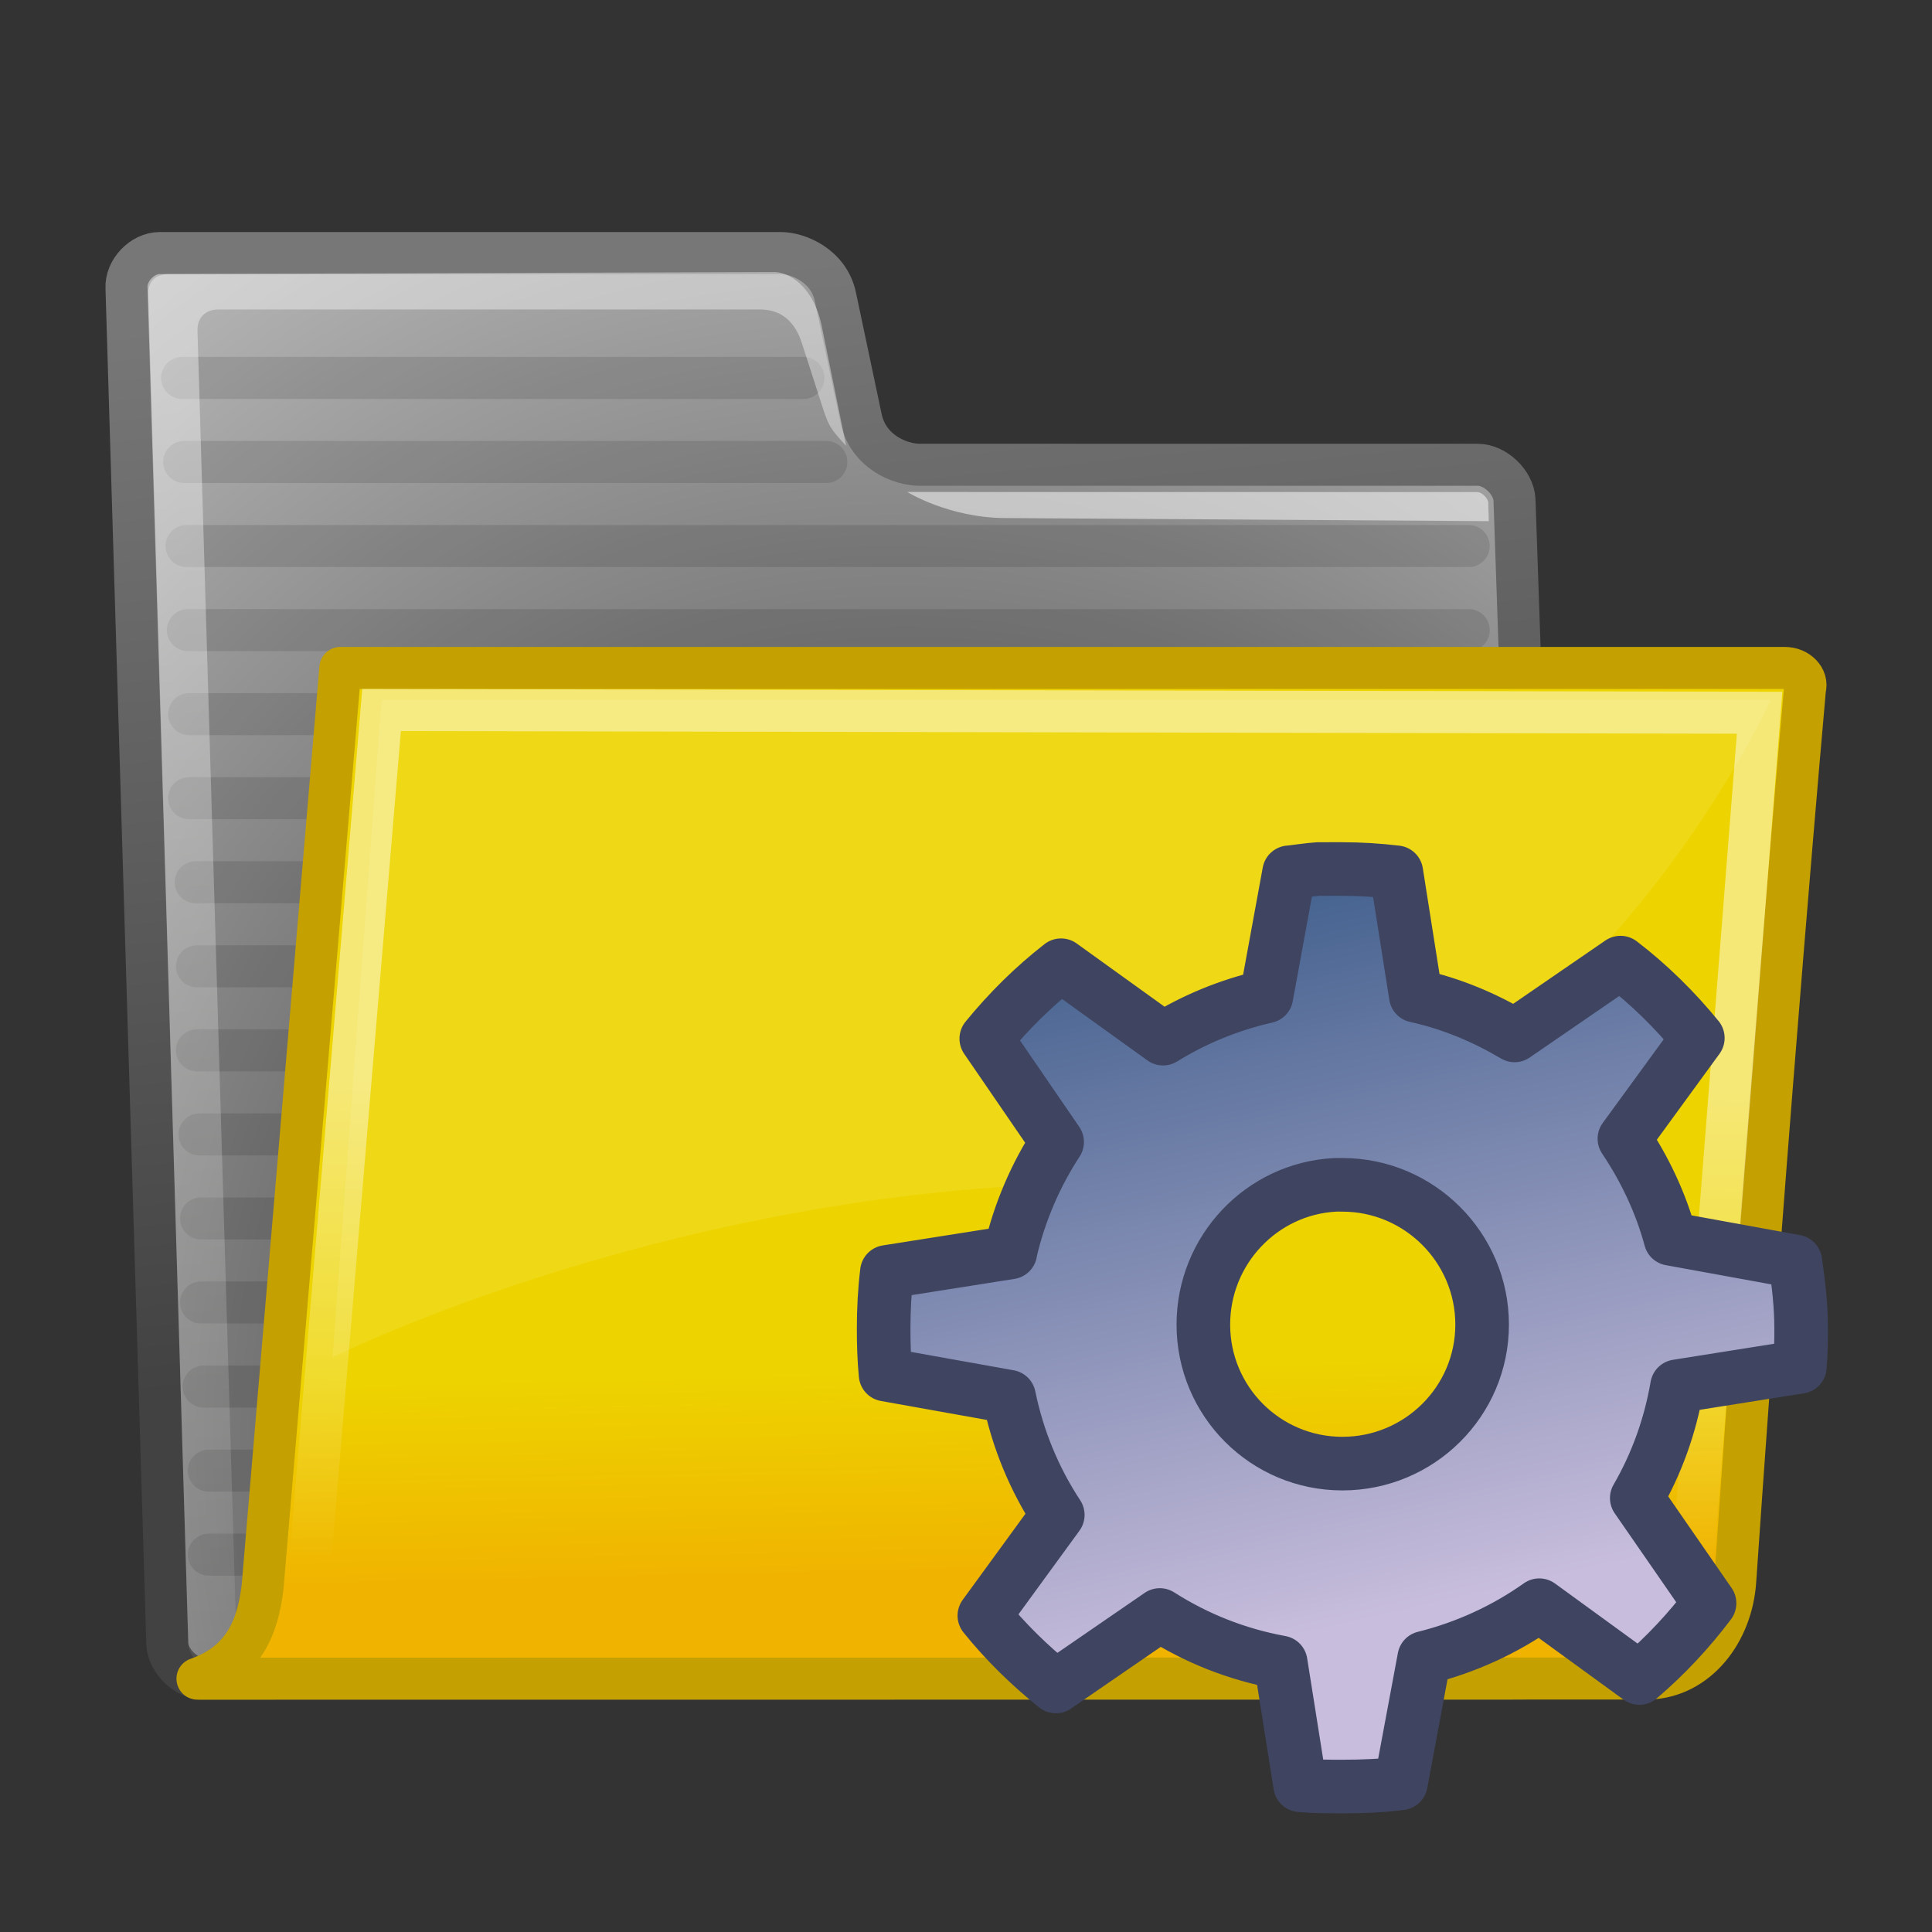 <?xml version="1.0" encoding="UTF-8" standalone="no"?>
<!-- Created with Inkscape (http://www.inkscape.org/) -->

<svg
   xmlns:dc="http://purl.org/dc/elements/1.1/"
   xmlns:cc="http://creativecommons.org/ns#"
   xmlns:rdf="http://www.w3.org/1999/02/22-rdf-syntax-ns#"
   xmlns:svg="http://www.w3.org/2000/svg"
   xmlns="http://www.w3.org/2000/svg"
   xmlns:xlink="http://www.w3.org/1999/xlink"
   xmlns:sodipodi="http://sodipodi.sourceforge.net/DTD/sodipodi-0.dtd"
   xmlns:inkscape="http://www.inkscape.org/namespaces/inkscape"
   width="48px"
   height="48px"
   id="svg97"
   sodipodi:version="0.32"
   inkscape:version="0.48.1 "
   sodipodi:docname="toolbox.svg"
   inkscape:export-filename="D:\work\Projects\art\freewxgis\png\toolbox_16.png"
   inkscape:export-xdpi="30"
   inkscape:export-ydpi="30"
   version="1.1">
  <rect width="100%" height="100%" fill="#333333" stroke="none"/>
  <defs
     id="defs3">
    <inkscape:perspective
       sodipodi:type="inkscape:persp3d"
       inkscape:vp_x="0 : 24 : 1"
       inkscape:vp_y="0 : 1000 : 0"
       inkscape:vp_z="48 : 24 : 1"
       inkscape:persp3d-origin="24 : 16 : 1"
       id="perspective99" />
    <linearGradient
       id="linearGradient158">
      <stop
         id="stop159"
         offset="0"
         style="stop-color:#686868;stop-opacity:0;" />
      <stop
         id="stop162"
         offset="0.238"
         style="stop-color:#686868;stop-opacity:1;" />
      <stop
         id="stop163"
         offset="0.781"
         style="stop-color:#686868;stop-opacity:1;" />
      <stop
         id="stop160"
         offset="1"
         style="stop-color:#686868;stop-opacity:0;" />
    </linearGradient>
    <linearGradient
       id="linearGradient272">
      <stop
         id="stop273"
         offset="0"
         style="stop-color:#474747;stop-opacity:0;" />
      <stop
         id="stop275"
         offset="0.1"
         style="stop-color:#474747;stop-opacity:1;" />
      <stop
         id="stop276"
         offset="0.9"
         style="stop-color:#474747;stop-opacity:1;" />
      <stop
         id="stop274"
         offset="1"
         style="stop-color:#474747;stop-opacity:0;" />
    </linearGradient>
    <linearGradient
       id="linearGradient178">
      <stop
         id="stop179"
         offset="0"
         style="stop-color:#ffffff;stop-opacity:0;" />
      <stop
         id="stop180"
         offset="0.108"
         style="stop-color:#ffffff;stop-opacity:0.707;" />
      <stop
         id="stop181"
         offset="0.921"
         style="stop-color:#ffffff;stop-opacity:0.707;" />
      <stop
         id="stop182"
         offset="1"
         style="stop-color:#ffffff;stop-opacity:0;" />
    </linearGradient>
    <linearGradient
       id="linearGradient204">
      <stop
         id="stop205"
         offset="0"
         style="stop-color:#7a7a7a;stop-opacity:1;" />
      <stop
         id="stop207"
         offset="0.198"
         style="stop-color:#c5c5c5;stop-opacity:1;" />
      <stop
         id="stop208"
         offset="0.599"
         style="stop-color:#626262;stop-opacity:1;" />
      <stop
         id="stop206"
         offset="1"
         style="stop-color:#888888;stop-opacity:1;" />
    </linearGradient>
    <linearGradient
       id="linearGradient218">
      <stop
         id="stop219"
         offset="0"
         style="stop-color:#ffffff;stop-opacity:0.449;" />
      <stop
         id="stop222"
         offset="1"
         style="stop-color:#ffffff;stop-opacity:0;" />
    </linearGradient>
    <linearGradient
       id="linearGradient264">
      <stop
         id="stop265"
         offset="0"
         style="stop-color:#000000;stop-opacity:0.503;" />
      <stop
         id="stop266"
         offset="1"
         style="stop-color:#000000;stop-opacity:0;" />
    </linearGradient>
    <linearGradient
       id="linearGradient9766">
      <stop
         style="stop-color:#d6ba41;stop-opacity:1;"
         offset="0"
         id="stop9768" />
      <stop
         style="stop-color:#e4d570;stop-opacity:1;"
         offset="1"
         id="stop9770" />
    </linearGradient>
    <linearGradient
       id="linearGradient3096">
      <stop
         id="stop3098"
         offset="0"
         style="stop-color:#424242;stop-opacity:1;" />
      <stop
         id="stop3100"
         offset="1"
         style="stop-color:#777777;stop-opacity:1;" />
    </linearGradient>
    <linearGradient
       id="linearGradient319"
       inkscape:collect="always">
      <stop
         id="stop320"
         offset="0"
         style="stop-color:#ffffff;stop-opacity:1;" />
      <stop
         id="stop321"
         offset="1"
         style="stop-color:#ffffff;stop-opacity:0;" />
    </linearGradient>
    <linearGradient
       id="linearGradient1789">
      <stop
         style="stop-color:#202020;stop-opacity:1;"
         offset="0"
         id="stop1790" />
      <stop
         style="stop-color:#b9b9b9;stop-opacity:1;"
         offset="1"
         id="stop1791" />
    </linearGradient>
    <radialGradient
       inkscape:collect="always"
       xlink:href="#linearGradient1789"
       id="radialGradient238"
       gradientUnits="userSpaceOnUse"
       gradientTransform="matrix(1.128,-0.029,0.19,1.274,-5.076,-11.109)"
       cx="20.706"
       cy="37.518"
       fx="20.706"
       fy="37.518"
       r="30.905" />
    <linearGradient
       id="linearGradient3983">
      <stop
         style="stop-color:#ffffff;stop-opacity:0.876;"
         offset="0"
         id="stop3984" />
      <stop
         style="stop-color:#fffffe;stop-opacity:0;"
         offset="1"
         id="stop3985" />
    </linearGradient>
    <linearGradient
       inkscape:collect="always"
       xlink:href="#linearGradient3983"
       id="linearGradient491"
       gradientUnits="userSpaceOnUse"
       gradientTransform="matrix(1.622,0,0,0.758,-2.196,-4.899)"
       x1="6.23"
       y1="13.773"
       x2="9.898"
       y2="66.834" />
    <linearGradient
       gradientUnits="userSpaceOnUse"
       y2="46.689"
       x2="12.854"
       y1="32.567"
       x1="13.036"
       gradientTransform="matrix(1.409,0,0,0.873,-2.196,-4.899)"
       id="linearGradient322"
       xlink:href="#linearGradient319"
       inkscape:collect="always" />
    <linearGradient
       gradientUnits="userSpaceOnUse"
       y2="6.18"
       x2="15.515"
       y1="31.368"
       x1="18.113"
       id="linearGradient3104"
       xlink:href="#linearGradient3096"
       inkscape:collect="always"
       gradientTransform="matrix(1.069,0,0,1.069,-1.256,-3.49)" />
    <linearGradient
       inkscape:collect="always"
       xlink:href="#linearGradient9766"
       id="linearGradient9772"
       x1="22.176"
       y1="36.988"
       x2="22.065"
       y2="32.05"
       gradientUnits="userSpaceOnUse"
       gradientTransform="matrix(1.069,0,0,1.069,-1.256,-3.49)" />
    <linearGradient
       inkscape:collect="always"
       xlink:href="#linearGradient178"
       id="linearGradient2618"
       gradientUnits="userSpaceOnUse"
       gradientTransform="matrix(2.74,0,0,9.123567e-2,0.457,32.75)"
       x1="1.642"
       y1="117.827"
       x2="15.343"
       y2="117.827" />
    <inkscape:perspective
       id="perspective2970"
       inkscape:persp3d-origin="0.5 : 0.33333333 : 1"
       inkscape:vp_z="1 : 0.5 : 1"
       inkscape:vp_y="0 : 1000 : 0"
       inkscape:vp_x="0 : 0.5 : 1"
       sodipodi:type="inkscape:persp3d" />
    <radialGradient
       inkscape:collect="always"
       xlink:href="#linearGradient4114"
       id="radialGradient4120"
       gradientTransform="scale(1.644,0.608)"
       cx="15.116"
       cy="63.965"
       fx="15.116"
       fy="63.965"
       r="12.289"
       gradientUnits="userSpaceOnUse" />
    <linearGradient
       inkscape:collect="always"
       id="linearGradient4114">
      <stop
         style="stop-color:#000000;stop-opacity:1;"
         offset="0"
         id="stop4116" />
      <stop
         style="stop-color:#000000;stop-opacity:0;"
         offset="1"
         id="stop4118" />
    </linearGradient>
    <linearGradient
       id="linearGradient3962">
      <stop
         style="stop-color:#d3e9ff;stop-opacity:1;"
         offset="0"
         id="stop3964" />
      <stop
         style="stop-color:#d3e9ff;stop-opacity:1;"
         offset="0.155"
         id="stop4134" />
      <stop
         style="stop-color:#4074ae;stop-opacity:1;"
         offset="0.75"
         id="stop4346" />
      <stop
         style="stop-color:#36486c;stop-opacity:1;"
         offset="1"
         id="stop3966" />
    </linearGradient>
    <radialGradient
       r="40.693"
       fy="17.81"
       fx="18.934"
       cy="17.486"
       cx="18.634"
       gradientTransform="scale(1.037,0.964)"
       gradientUnits="userSpaceOnUse"
       id="radialGradient1460"
       xlink:href="#linearGradient4750"
       inkscape:collect="always" />
    <linearGradient
       id="linearGradient4750">
      <stop
         style="stop-color:#ffffff;stop-opacity:1;"
         offset="0"
         id="stop4752" />
      <stop
         style="stop-color:#fefefe;stop-opacity:1;"
         offset="0.379"
         id="stop4758" />
      <stop
         style="stop-color:#1d1d1d;stop-opacity:1;"
         offset="1"
         id="stop4754" />
    </linearGradient>
    <radialGradient
       r="40.693"
       fy="17.81"
       fx="18.934"
       cy="17.486"
       cx="18.634"
       gradientTransform="scale(1.037,0.964)"
       gradientUnits="userSpaceOnUse"
       id="radialGradient1462"
       xlink:href="#linearGradient4750"
       inkscape:collect="always" />
    <linearGradient
       id="linearGradient2994">
      <stop
         style="stop-color:#ffffff;stop-opacity:1;"
         offset="0"
         id="stop2996" />
      <stop
         style="stop-color:#fefefe;stop-opacity:1;"
         offset="0.379"
         id="stop2998" />
      <stop
         style="stop-color:#1d1d1d;stop-opacity:1;"
         offset="1"
         id="stop3000" />
    </linearGradient>
    <radialGradient
       r="40.693"
       fy="17.81"
       fx="18.934"
       cy="17.486"
       cx="18.634"
       gradientTransform="scale(1.037,0.964)"
       gradientUnits="userSpaceOnUse"
       id="radialGradient1466"
       xlink:href="#linearGradient4750"
       inkscape:collect="always" />
    <linearGradient
       id="linearGradient3003">
      <stop
         style="stop-color:#ffffff;stop-opacity:1;"
         offset="0"
         id="stop3005" />
      <stop
         style="stop-color:#fefefe;stop-opacity:1;"
         offset="0.379"
         id="stop3007" />
      <stop
         style="stop-color:#1d1d1d;stop-opacity:1;"
         offset="1"
         id="stop3009" />
    </linearGradient>
    <linearGradient
       id="linearGradient3012">
      <stop
         style="stop-color:#ffffff;stop-opacity:1;"
         offset="0"
         id="stop3014" />
      <stop
         style="stop-color:#fefefe;stop-opacity:1;"
         offset="0.379"
         id="stop3016" />
      <stop
         style="stop-color:#1d1d1d;stop-opacity:1;"
         offset="1"
         id="stop3018" />
    </linearGradient>
    <radialGradient
       r="40.693"
       fy="17.81"
       fx="18.934"
       cy="17.486"
       cx="18.634"
       gradientTransform="scale(1.037,0.964)"
       gradientUnits="userSpaceOnUse"
       id="radialGradient1470"
       xlink:href="#linearGradient4750"
       inkscape:collect="always" />
    <linearGradient
       id="linearGradient3021">
      <stop
         style="stop-color:#ffffff;stop-opacity:1;"
         offset="0"
         id="stop3023" />
      <stop
         style="stop-color:#fefefe;stop-opacity:1;"
         offset="0.379"
         id="stop3025" />
      <stop
         style="stop-color:#1d1d1d;stop-opacity:1;"
         offset="1"
         id="stop3027" />
    </linearGradient>
    <radialGradient
       r="40.693"
       fy="17.81"
       fx="18.934"
       cy="17.486"
       cx="18.634"
       gradientTransform="scale(1.037,0.964)"
       gradientUnits="userSpaceOnUse"
       id="radialGradient1474"
       xlink:href="#linearGradient4750"
       inkscape:collect="always" />
    <linearGradient
       id="linearGradient3030">
      <stop
         style="stop-color:#ffffff;stop-opacity:1;"
         offset="0"
         id="stop3032" />
      <stop
         style="stop-color:#fefefe;stop-opacity:1;"
         offset="0.379"
         id="stop3034" />
      <stop
         style="stop-color:#1d1d1d;stop-opacity:1;"
         offset="1"
         id="stop3036" />
    </linearGradient>
    <linearGradient
       id="linearGradient3039">
      <stop
         style="stop-color:#ffffff;stop-opacity:1;"
         offset="0"
         id="stop3041" />
      <stop
         style="stop-color:#fefefe;stop-opacity:1;"
         offset="0.379"
         id="stop3043" />
      <stop
         style="stop-color:#1d1d1d;stop-opacity:1;"
         offset="1"
         id="stop3045" />
    </linearGradient>
    <radialGradient
       r="40.693"
       fy="17.81"
       fx="18.934"
       cy="17.486"
       cx="18.634"
       gradientTransform="scale(1.037,0.964)"
       gradientUnits="userSpaceOnUse"
       id="radialGradient1478"
       xlink:href="#linearGradient4750"
       inkscape:collect="always" />
    <linearGradient
       id="linearGradient3048">
      <stop
         style="stop-color:#ffffff;stop-opacity:1;"
         offset="0"
         id="stop3050" />
      <stop
         style="stop-color:#fefefe;stop-opacity:1;"
         offset="0.379"
         id="stop3052" />
      <stop
         style="stop-color:#1d1d1d;stop-opacity:1;"
         offset="1"
         id="stop3054" />
    </linearGradient>
    <radialGradient
       r="40.693"
       fy="17.81"
       fx="18.934"
       cy="17.486"
       cx="18.634"
       gradientTransform="scale(1.037,0.964)"
       gradientUnits="userSpaceOnUse"
       id="radialGradient1482"
       xlink:href="#linearGradient4750"
       inkscape:collect="always" />
    <linearGradient
       id="linearGradient3057">
      <stop
         style="stop-color:#ffffff;stop-opacity:1;"
         offset="0"
         id="stop3059" />
      <stop
         style="stop-color:#fefefe;stop-opacity:1;"
         offset="0.379"
         id="stop3061" />
      <stop
         style="stop-color:#1d1d1d;stop-opacity:1;"
         offset="1"
         id="stop3063" />
    </linearGradient>
    <linearGradient
       id="linearGradient3066">
      <stop
         style="stop-color:#ffffff;stop-opacity:1;"
         offset="0"
         id="stop3068" />
      <stop
         style="stop-color:#fefefe;stop-opacity:1;"
         offset="0.379"
         id="stop3070" />
      <stop
         style="stop-color:#1d1d1d;stop-opacity:1;"
         offset="1"
         id="stop3072" />
    </linearGradient>
    <radialGradient
       r="40.693"
       fy="17.81"
       fx="18.934"
       cy="17.486"
       cx="18.634"
       gradientTransform="scale(1.037,0.964)"
       gradientUnits="userSpaceOnUse"
       id="radialGradient1486"
       xlink:href="#linearGradient4750"
       inkscape:collect="always" />
    <linearGradient
       id="linearGradient3075">
      <stop
         style="stop-color:#ffffff;stop-opacity:1;"
         offset="0"
         id="stop3077" />
      <stop
         style="stop-color:#fefefe;stop-opacity:1;"
         offset="0.379"
         id="stop3079" />
      <stop
         style="stop-color:#1d1d1d;stop-opacity:1;"
         offset="1"
         id="stop3081" />
    </linearGradient>
    <radialGradient
       r="40.693"
       fy="17.81"
       fx="18.934"
       cy="17.486"
       cx="18.634"
       gradientTransform="scale(1.037,0.964)"
       gradientUnits="userSpaceOnUse"
       id="radialGradient1490"
       xlink:href="#linearGradient4750"
       inkscape:collect="always" />
    <linearGradient
       id="linearGradient3084">
      <stop
         style="stop-color:#ffffff;stop-opacity:1;"
         offset="0"
         id="stop3086" />
      <stop
         style="stop-color:#fefefe;stop-opacity:1;"
         offset="0.379"
         id="stop3088" />
      <stop
         style="stop-color:#1d1d1d;stop-opacity:1;"
         offset="1"
         id="stop3090" />
    </linearGradient>
    <linearGradient
       id="linearGradient3093">
      <stop
         style="stop-color:#ffffff;stop-opacity:1;"
         offset="0"
         id="stop3095" />
      <stop
         style="stop-color:#fefefe;stop-opacity:1;"
         offset="0.379"
         id="stop3097" />
      <stop
         style="stop-color:#1d1d1d;stop-opacity:1;"
         offset="1"
         id="stop3099" />
    </linearGradient>
    <radialGradient
       r="40.693"
       fy="17.81"
       fx="18.934"
       cy="17.486"
       cx="18.634"
       gradientTransform="scale(1.037,0.964)"
       gradientUnits="userSpaceOnUse"
       id="radialGradient1494"
       xlink:href="#linearGradient4750"
       inkscape:collect="always" />
    <linearGradient
       id="linearGradient3102">
      <stop
         style="stop-color:#ffffff;stop-opacity:1;"
         offset="0"
         id="stop3104" />
      <stop
         style="stop-color:#fefefe;stop-opacity:1;"
         offset="0.379"
         id="stop3106" />
      <stop
         style="stop-color:#1d1d1d;stop-opacity:1;"
         offset="1"
         id="stop3108" />
    </linearGradient>
    <radialGradient
       r="40.693"
       fy="17.81"
       fx="18.934"
       cy="17.486"
       cx="18.634"
       gradientTransform="scale(1.037,0.964)"
       gradientUnits="userSpaceOnUse"
       id="radialGradient1498"
       xlink:href="#linearGradient4750"
       inkscape:collect="always" />
    <linearGradient
       id="linearGradient3111">
      <stop
         style="stop-color:#ffffff;stop-opacity:1;"
         offset="0"
         id="stop3113" />
      <stop
         style="stop-color:#fefefe;stop-opacity:1;"
         offset="0.379"
         id="stop3115" />
      <stop
         style="stop-color:#1d1d1d;stop-opacity:1;"
         offset="1"
         id="stop3117" />
    </linearGradient>
    <linearGradient
       id="linearGradient3120">
      <stop
         style="stop-color:#ffffff;stop-opacity:1;"
         offset="0"
         id="stop3122" />
      <stop
         style="stop-color:#fefefe;stop-opacity:1;"
         offset="0.379"
         id="stop3124" />
      <stop
         style="stop-color:#1d1d1d;stop-opacity:1;"
         offset="1"
         id="stop3126" />
    </linearGradient>
    <radialGradient
       r="40.693"
       fy="17.81"
       fx="18.934"
       cy="17.486"
       cx="18.634"
       gradientTransform="scale(1.037,0.964)"
       gradientUnits="userSpaceOnUse"
       id="radialGradient1502"
       xlink:href="#linearGradient4750"
       inkscape:collect="always" />
    <linearGradient
       id="linearGradient3129">
      <stop
         style="stop-color:#ffffff;stop-opacity:1;"
         offset="0"
         id="stop3131" />
      <stop
         style="stop-color:#fefefe;stop-opacity:1;"
         offset="0.379"
         id="stop3133" />
      <stop
         style="stop-color:#1d1d1d;stop-opacity:1;"
         offset="1"
         id="stop3135" />
    </linearGradient>
    <radialGradient
       r="40.693"
       fy="17.81"
       fx="18.934"
       cy="17.486"
       cx="18.634"
       gradientTransform="scale(1.037,0.964)"
       gradientUnits="userSpaceOnUse"
       id="radialGradient1506"
       xlink:href="#linearGradient4750"
       inkscape:collect="always" />
    <linearGradient
       id="linearGradient3138">
      <stop
         style="stop-color:#ffffff;stop-opacity:1;"
         offset="0"
         id="stop3140" />
      <stop
         style="stop-color:#fefefe;stop-opacity:1;"
         offset="0.379"
         id="stop3142" />
      <stop
         style="stop-color:#1d1d1d;stop-opacity:1;"
         offset="1"
         id="stop3144" />
    </linearGradient>
    <linearGradient
       id="linearGradient3147">
      <stop
         style="stop-color:#ffffff;stop-opacity:1;"
         offset="0"
         id="stop3149" />
      <stop
         style="stop-color:#fefefe;stop-opacity:1;"
         offset="0.379"
         id="stop3151" />
      <stop
         style="stop-color:#1d1d1d;stop-opacity:1;"
         offset="1"
         id="stop3153" />
    </linearGradient>
    <radialGradient
       r="40.693"
       fy="17.81"
       fx="18.934"
       cy="17.486"
       cx="18.634"
       gradientTransform="scale(1.037,0.964)"
       gradientUnits="userSpaceOnUse"
       id="radialGradient1510"
       xlink:href="#linearGradient4750"
       inkscape:collect="always" />
    <linearGradient
       id="linearGradient3156">
      <stop
         style="stop-color:#ffffff;stop-opacity:1;"
         offset="0"
         id="stop3158" />
      <stop
         style="stop-color:#fefefe;stop-opacity:1;"
         offset="0.379"
         id="stop3160" />
      <stop
         style="stop-color:#1d1d1d;stop-opacity:1;"
         offset="1"
         id="stop3162" />
    </linearGradient>
    <radialGradient
       r="40.693"
       fy="17.81"
       fx="18.934"
       cy="17.486"
       cx="18.634"
       gradientTransform="scale(1.037,0.964)"
       gradientUnits="userSpaceOnUse"
       id="radialGradient1514"
       xlink:href="#linearGradient4750"
       inkscape:collect="always" />
    <linearGradient
       id="linearGradient3165">
      <stop
         style="stop-color:#ffffff;stop-opacity:1;"
         offset="0"
         id="stop3167" />
      <stop
         style="stop-color:#fefefe;stop-opacity:1;"
         offset="0.379"
         id="stop3169" />
      <stop
         style="stop-color:#1d1d1d;stop-opacity:1;"
         offset="1"
         id="stop3171" />
    </linearGradient>
    <linearGradient
       id="linearGradient3174">
      <stop
         style="stop-color:#ffffff;stop-opacity:1;"
         offset="0"
         id="stop3176" />
      <stop
         style="stop-color:#fefefe;stop-opacity:1;"
         offset="0.379"
         id="stop3178" />
      <stop
         style="stop-color:#1d1d1d;stop-opacity:1;"
         offset="1"
         id="stop3180" />
    </linearGradient>
    <radialGradient
       r="40.693"
       fy="17.81"
       fx="18.934"
       cy="17.486"
       cx="18.634"
       gradientTransform="scale(1.037,0.964)"
       gradientUnits="userSpaceOnUse"
       id="radialGradient1518"
       xlink:href="#linearGradient4750"
       inkscape:collect="always" />
    <linearGradient
       id="linearGradient3183">
      <stop
         style="stop-color:#ffffff;stop-opacity:1;"
         offset="0"
         id="stop3185" />
      <stop
         style="stop-color:#fefefe;stop-opacity:1;"
         offset="0.379"
         id="stop3187" />
      <stop
         style="stop-color:#1d1d1d;stop-opacity:1;"
         offset="1"
         id="stop3189" />
    </linearGradient>
    <radialGradient
       r="40.693"
       fy="17.81"
       fx="18.934"
       cy="17.486"
       cx="18.634"
       gradientTransform="scale(1.037,0.964)"
       gradientUnits="userSpaceOnUse"
       id="radialGradient1522"
       xlink:href="#linearGradient4750"
       inkscape:collect="always" />
    <linearGradient
       id="linearGradient3192">
      <stop
         style="stop-color:#ffffff;stop-opacity:1;"
         offset="0"
         id="stop3194" />
      <stop
         style="stop-color:#fefefe;stop-opacity:1;"
         offset="0.379"
         id="stop3196" />
      <stop
         style="stop-color:#1d1d1d;stop-opacity:1;"
         offset="1"
         id="stop3198" />
    </linearGradient>
    <linearGradient
       id="linearGradient3201">
      <stop
         style="stop-color:#ffffff;stop-opacity:1;"
         offset="0"
         id="stop3203" />
      <stop
         style="stop-color:#fefefe;stop-opacity:1;"
         offset="0.379"
         id="stop3205" />
      <stop
         style="stop-color:#1d1d1d;stop-opacity:1;"
         offset="1"
         id="stop3207" />
    </linearGradient>
    <radialGradient
       r="40.693"
       fy="17.81"
       fx="18.934"
       cy="17.486"
       cx="18.634"
       gradientTransform="scale(1.037,0.964)"
       gradientUnits="userSpaceOnUse"
       id="radialGradient1526"
       xlink:href="#linearGradient4750"
       inkscape:collect="always" />
    <linearGradient
       id="linearGradient3210">
      <stop
         style="stop-color:#ffffff;stop-opacity:1;"
         offset="0"
         id="stop3212" />
      <stop
         style="stop-color:#fefefe;stop-opacity:1;"
         offset="0.379"
         id="stop3214" />
      <stop
         style="stop-color:#1d1d1d;stop-opacity:1;"
         offset="1"
         id="stop3216" />
    </linearGradient>
    <radialGradient
       r="40.693"
       fy="17.81"
       fx="18.934"
       cy="17.486"
       cx="18.634"
       gradientTransform="scale(1.037,0.964)"
       gradientUnits="userSpaceOnUse"
       id="radialGradient1528"
       xlink:href="#linearGradient4750"
       inkscape:collect="always" />
    <linearGradient
       id="linearGradient3219">
      <stop
         style="stop-color:#ffffff;stop-opacity:1;"
         offset="0"
         id="stop3221" />
      <stop
         style="stop-color:#fefefe;stop-opacity:1;"
         offset="0.379"
         id="stop3223" />
      <stop
         style="stop-color:#1d1d1d;stop-opacity:1;"
         offset="1"
         id="stop3225" />
    </linearGradient>
    <linearGradient
       id="linearGradient3228">
      <stop
         style="stop-color:#ffffff;stop-opacity:1;"
         offset="0"
         id="stop3230" />
      <stop
         style="stop-color:#fefefe;stop-opacity:1;"
         offset="0.379"
         id="stop3232" />
      <stop
         style="stop-color:#1d1d1d;stop-opacity:1;"
         offset="1"
         id="stop3234" />
    </linearGradient>
    <radialGradient
       r="40.693"
       fy="17.81"
       fx="18.934"
       cy="17.486"
       cx="18.634"
       gradientTransform="scale(1.037,0.964)"
       gradientUnits="userSpaceOnUse"
       id="radialGradient1532"
       xlink:href="#linearGradient4750"
       inkscape:collect="always" />
    <linearGradient
       id="linearGradient3237">
      <stop
         style="stop-color:#ffffff;stop-opacity:1;"
         offset="0"
         id="stop3239" />
      <stop
         style="stop-color:#fefefe;stop-opacity:1;"
         offset="0.379"
         id="stop3241" />
      <stop
         style="stop-color:#1d1d1d;stop-opacity:1;"
         offset="1"
         id="stop3243" />
    </linearGradient>
    <linearGradient
       id="linearGradient3246">
      <stop
         style="stop-color:#ffffff;stop-opacity:1;"
         offset="0"
         id="stop3248" />
      <stop
         style="stop-color:#fefefe;stop-opacity:1;"
         offset="0.379"
         id="stop3250" />
      <stop
         style="stop-color:#1d1d1d;stop-opacity:1;"
         offset="1"
         id="stop3252" />
    </linearGradient>
    <radialGradient
       r="40.693"
       fy="17.81"
       fx="18.934"
       cy="17.486"
       cx="18.634"
       gradientTransform="scale(1.037,0.964)"
       gradientUnits="userSpaceOnUse"
       id="radialGradient1536"
       xlink:href="#linearGradient4750"
       inkscape:collect="always" />
    <linearGradient
       id="linearGradient3255">
      <stop
         style="stop-color:#ffffff;stop-opacity:1;"
         offset="0"
         id="stop3257" />
      <stop
         style="stop-color:#fefefe;stop-opacity:1;"
         offset="0.379"
         id="stop3259" />
      <stop
         style="stop-color:#1d1d1d;stop-opacity:1;"
         offset="1"
         id="stop3261" />
    </linearGradient>
    <radialGradient
       r="40.693"
       fy="17.81"
       fx="18.934"
       cy="17.486"
       cx="18.634"
       gradientTransform="scale(1.037,0.964)"
       gradientUnits="userSpaceOnUse"
       id="radialGradient1538"
       xlink:href="#linearGradient4750"
       inkscape:collect="always" />
    <linearGradient
       id="linearGradient3264">
      <stop
         style="stop-color:#ffffff;stop-opacity:1;"
         offset="0"
         id="stop3266" />
      <stop
         style="stop-color:#fefefe;stop-opacity:1;"
         offset="0.379"
         id="stop3268" />
      <stop
         style="stop-color:#1d1d1d;stop-opacity:1;"
         offset="1"
         id="stop3270" />
    </linearGradient>
    <linearGradient
       id="linearGradient3273">
      <stop
         style="stop-color:#ffffff;stop-opacity:1;"
         offset="0"
         id="stop3275" />
      <stop
         style="stop-color:#fefefe;stop-opacity:1;"
         offset="0.379"
         id="stop3277" />
      <stop
         style="stop-color:#1d1d1d;stop-opacity:1;"
         offset="1"
         id="stop3279" />
    </linearGradient>
    <radialGradient
       r="40.693"
       fy="17.81"
       fx="18.934"
       cy="17.486"
       cx="18.634"
       gradientTransform="scale(1.037,0.964)"
       gradientUnits="userSpaceOnUse"
       id="radialGradient1542"
       xlink:href="#linearGradient4750"
       inkscape:collect="always" />
    <linearGradient
       id="linearGradient3282">
      <stop
         style="stop-color:#ffffff;stop-opacity:1;"
         offset="0"
         id="stop3284" />
      <stop
         style="stop-color:#fefefe;stop-opacity:1;"
         offset="0.379"
         id="stop3286" />
      <stop
         style="stop-color:#1d1d1d;stop-opacity:1;"
         offset="1"
         id="stop3288" />
    </linearGradient>
    <linearGradient
       id="linearGradient3291">
      <stop
         style="stop-color:#ffffff;stop-opacity:1;"
         offset="0"
         id="stop3293" />
      <stop
         style="stop-color:#fefefe;stop-opacity:1;"
         offset="0.379"
         id="stop3295" />
      <stop
         style="stop-color:#1d1d1d;stop-opacity:1;"
         offset="1"
         id="stop3297" />
    </linearGradient>
    <radialGradient
       r="40.693"
       fy="17.81"
       fx="18.934"
       cy="17.486"
       cx="18.634"
       gradientTransform="scale(1.037,0.964)"
       gradientUnits="userSpaceOnUse"
       id="radialGradient1546"
       xlink:href="#linearGradient4750"
       inkscape:collect="always" />
    <linearGradient
       id="linearGradient3300">
      <stop
         style="stop-color:#ffffff;stop-opacity:1;"
         offset="0"
         id="stop3302" />
      <stop
         style="stop-color:#fefefe;stop-opacity:1;"
         offset="0.379"
         id="stop3304" />
      <stop
         style="stop-color:#1d1d1d;stop-opacity:1;"
         offset="1"
         id="stop3306" />
    </linearGradient>
    <radialGradient
       r="40.693"
       fy="17.81"
       fx="18.934"
       cy="17.486"
       cx="18.634"
       gradientTransform="scale(1.037,0.964)"
       gradientUnits="userSpaceOnUse"
       id="radialGradient1550"
       xlink:href="#linearGradient4750"
       inkscape:collect="always" />
    <linearGradient
       id="linearGradient3309">
      <stop
         style="stop-color:#ffffff;stop-opacity:1;"
         offset="0"
         id="stop3311" />
      <stop
         style="stop-color:#fefefe;stop-opacity:1;"
         offset="0.379"
         id="stop3313" />
      <stop
         style="stop-color:#1d1d1d;stop-opacity:1;"
         offset="1"
         id="stop3315" />
    </linearGradient>
    <linearGradient
       id="linearGradient3318">
      <stop
         style="stop-color:#ffffff;stop-opacity:1;"
         offset="0"
         id="stop3320" />
      <stop
         style="stop-color:#fefefe;stop-opacity:1;"
         offset="0.379"
         id="stop3322" />
      <stop
         style="stop-color:#1d1d1d;stop-opacity:1;"
         offset="1"
         id="stop3324" />
    </linearGradient>
    <radialGradient
       r="40.693"
       fy="17.81"
       fx="18.934"
       cy="17.486"
       cx="18.634"
       gradientTransform="scale(1.037,0.964)"
       gradientUnits="userSpaceOnUse"
       id="radialGradient1554"
       xlink:href="#linearGradient4750"
       inkscape:collect="always" />
    <linearGradient
       id="linearGradient3327">
      <stop
         style="stop-color:#ffffff;stop-opacity:1;"
         offset="0"
         id="stop3329" />
      <stop
         style="stop-color:#fefefe;stop-opacity:1;"
         offset="0.379"
         id="stop3331" />
      <stop
         style="stop-color:#1d1d1d;stop-opacity:1;"
         offset="1"
         id="stop3333" />
    </linearGradient>
    <radialGradient
       r="40.693"
       fy="17.81"
       fx="18.934"
       cy="17.486"
       cx="18.634"
       gradientTransform="scale(1.037,0.964)"
       gradientUnits="userSpaceOnUse"
       id="radialGradient1558"
       xlink:href="#linearGradient4750"
       inkscape:collect="always" />
    <linearGradient
       id="linearGradient3336">
      <stop
         style="stop-color:#ffffff;stop-opacity:1;"
         offset="0"
         id="stop3338" />
      <stop
         style="stop-color:#fefefe;stop-opacity:1;"
         offset="0.379"
         id="stop3340" />
      <stop
         style="stop-color:#1d1d1d;stop-opacity:1;"
         offset="1"
         id="stop3342" />
    </linearGradient>
    <linearGradient
       id="linearGradient3345">
      <stop
         style="stop-color:#ffffff;stop-opacity:1;"
         offset="0"
         id="stop3347" />
      <stop
         style="stop-color:#fefefe;stop-opacity:1;"
         offset="0.379"
         id="stop3349" />
      <stop
         style="stop-color:#1d1d1d;stop-opacity:1;"
         offset="1"
         id="stop3351" />
    </linearGradient>
    <linearGradient
       id="linearGradient4126">
      <stop
         style="stop-color:#ffffff;stop-opacity:1;"
         offset="0"
         id="stop4128" />
      <stop
         style="stop-color:#ffffff;stop-opacity:0.165;"
         offset="1"
         id="stop4130" />
    </linearGradient>
    <inkscape:perspective
       id="perspective2909"
       inkscape:persp3d-origin="0.5 : 0.33333333 : 1"
       inkscape:vp_z="1 : 0.5 : 1"
       inkscape:vp_y="0 : 1000 : 0"
       inkscape:vp_x="0 : 0.5 : 1"
       sodipodi:type="inkscape:persp3d" />
    <linearGradient
       id="linearGradient4126-7">
      <stop
         style="stop-color:#ffffff;stop-opacity:1;"
         offset="0"
         id="stop4128-4" />
      <stop
         style="stop-color:#ffffff;stop-opacity:0.165;"
         offset="1"
         id="stop4130-0" />
    </linearGradient>
    <radialGradient
       inkscape:collect="always"
       xlink:href="#linearGradient3962-4"
       id="radialGradient3968-9"
       gradientTransform="scale(1,1)"
       cx="18.248"
       cy="15.716"
       fx="18.248"
       fy="15.716"
       r="29.993"
       gradientUnits="userSpaceOnUse" />
    <linearGradient
       id="linearGradient3962-4">
      <stop
         style="stop-color:#d3e9ff;stop-opacity:1;"
         offset="0"
         id="stop3964-8" />
      <stop
         style="stop-color:#d3e9ff;stop-opacity:1;"
         offset="0.155"
         id="stop4134-8" />
      <stop
         style="stop-color:#4074ae;stop-opacity:1;"
         offset="0.75"
         id="stop4346-2" />
      <stop
         style="stop-color:#36486c;stop-opacity:1;"
         offset="1"
         id="stop3966-4" />
    </linearGradient>
    <inkscape:perspective
       id="perspective4427"
       inkscape:persp3d-origin="0.5 : 0.33333333 : 1"
       inkscape:vp_z="1 : 0.5 : 1"
       inkscape:vp_y="0 : 1000 : 0"
       inkscape:vp_x="0 : 0.5 : 1"
       sodipodi:type="inkscape:persp3d" />
    <radialGradient
       inkscape:collect="always"
       xlink:href="#linearGradient4126-7-5"
       id="radialGradient4132-1-5"
       gradientTransform="matrix(0.617,0,0,0.618,17.608,12.916)"
       cx="15.601"
       cy="12.142"
       fx="15.601"
       fy="12.142"
       r="43.527"
       gradientUnits="userSpaceOnUse" />
    <linearGradient
       id="linearGradient4126-7-5">
      <stop
         style="stop-color:#ffffff;stop-opacity:1;"
         offset="0"
         id="stop4128-4-1" />
      <stop
         style="stop-color:#ffffff;stop-opacity:0.165;"
         offset="1"
         id="stop4130-0-7" />
    </linearGradient>
    <radialGradient
       r="29.993"
       fy="15.716"
       fx="18.248"
       cy="15.716"
       cx="18.248"
       gradientTransform="matrix(0.426,0,0,0.426,-65.5,-9.988)"
       gradientUnits="userSpaceOnUse"
       id="radialGradient2966-1"
       xlink:href="#linearGradient3962-4-1"
       inkscape:collect="always" />
    <linearGradient
       id="linearGradient3962-4-1">
      <stop
         style="stop-color:#d3e9ff;stop-opacity:1;"
         offset="0"
         id="stop3964-8-5" />
      <stop
         style="stop-color:#d3e9ff;stop-opacity:1;"
         offset="0.155"
         id="stop4134-8-2" />
      <stop
         style="stop-color:#4074ae;stop-opacity:1;"
         offset="0.75"
         id="stop4346-2-7" />
      <stop
         style="stop-color:#36486c;stop-opacity:1;"
         offset="1"
         id="stop3966-4-6" />
    </linearGradient>
    <radialGradient
       r="29.993"
       fy="15.716"
       fx="18.248"
       cy="15.716"
       cx="18.248"
       gradientTransform="matrix(0.617,0,0,0.618,17.608,12.916)"
       gradientUnits="userSpaceOnUse"
       id="radialGradient4484"
       xlink:href="#linearGradient3962-4-1"
       inkscape:collect="always" />
    <inkscape:perspective
       id="perspective2845"
       inkscape:persp3d-origin="0.5 : 0.33333333 : 1"
       inkscape:vp_z="1 : 0.5 : 1"
       inkscape:vp_y="0 : 1000 : 0"
       inkscape:vp_x="0 : 0.5 : 1"
       sodipodi:type="inkscape:persp3d" />
    <linearGradient
       inkscape:collect="always"
       xlink:href="#aigrd1"
       id="linearGradient3773"
       gradientUnits="userSpaceOnUse"
       gradientTransform="matrix(0.201,0,0,0.201,-54.336,-1.051)"
       x1="99.777"
       y1="15.424"
       x2="153"
       y2="248.631" />
    <linearGradient
       id="aigrd1"
       gradientUnits="userSpaceOnUse"
       x1="99.777"
       y1="15.424"
       x2="153"
       y2="248.631">
      <stop
         offset="0"
         style="stop-color:#184375"
         id="stop53300" />
      <stop
         offset="1"
         style="stop-color:#C8BDDC"
         id="stop53302" />
    </linearGradient>
    <linearGradient
       y2="248.631"
       x2="153"
       y1="15.424"
       x1="99.777"
       gradientTransform="matrix(0.201,0,0,0.201,-55.282,-1.495)"
       gradientUnits="userSpaceOnUse"
       id="linearGradient2856"
       xlink:href="#aigrd1"
       inkscape:collect="always" />
    <linearGradient
       inkscape:collect="always"
       xlink:href="#aigrd1"
       id="linearGradient3155"
       gradientUnits="userSpaceOnUse"
       gradientTransform="matrix(0.106,0,0,0.106,-7.366,20.355)"
       x1="99.777"
       y1="15.424"
       x2="153"
       y2="248.631" />
    <linearGradient
       inkscape:collect="always"
       xlink:href="#linearGradient3983"
       id="linearGradient3164"
       gradientUnits="userSpaceOnUse"
       gradientTransform="matrix(1.622,0,0,0.758,-2.196,-4.899)"
       x1="6.23"
       y1="13.773"
       x2="9.898"
       y2="66.834" />
    <linearGradient
       inkscape:collect="always"
       xlink:href="#linearGradient9766"
       id="linearGradient3166"
       gradientUnits="userSpaceOnUse"
       gradientTransform="matrix(1.069,0,0,1.069,-1.256,-3.49)"
       x1="22.176"
       y1="36.988"
       x2="22.065"
       y2="32.05" />
    <linearGradient
       inkscape:collect="always"
       xlink:href="#linearGradient319"
       id="linearGradient3168"
       gradientUnits="userSpaceOnUse"
       gradientTransform="matrix(1.409,0,0,0.873,-2.196,-4.899)"
       x1="13.036"
       y1="32.567"
       x2="12.854"
       y2="46.689" />
    <linearGradient
       inkscape:collect="always"
       xlink:href="#aigrd1"
       id="linearGradient3170"
       gradientUnits="userSpaceOnUse"
       gradientTransform="matrix(0.106,0,0,0.106,-7.366,20.355)"
       x1="99.777"
       y1="15.424"
       x2="153"
       y2="248.631" />
    <linearGradient
       inkscape:collect="always"
       xlink:href="#aigrd1"
       id="linearGradient3294"
       gradientUnits="userSpaceOnUse"
       gradientTransform="matrix(0.102,0,0,0.102,-6.394,20.576)"
       x1="99.777"
       y1="15.424"
       x2="153"
       y2="248.631" />
    <linearGradient
       inkscape:collect="always"
       xlink:href="#linearGradient319"
       id="linearGradient3298"
       gradientUnits="userSpaceOnUse"
       gradientTransform="matrix(1.35,0,0,0.836,-1.441,-3.619)"
       x1="13.036"
       y1="32.567"
       x2="12.854"
       y2="46.689" />
    <linearGradient
       inkscape:collect="always"
       xlink:href="#linearGradient9766"
       id="linearGradient3301"
       gradientUnits="userSpaceOnUse"
       gradientTransform="matrix(1.024,0,0,1.024,-0.54,-2.268)"
       x1="22.176"
       y1="36.988"
       x2="22.065"
       y2="32.05" />
    <linearGradient
       inkscape:collect="always"
       xlink:href="#linearGradient3983"
       id="linearGradient3306"
       gradientUnits="userSpaceOnUse"
       gradientTransform="matrix(1.554,0,0,0.726,-1.441,-3.619)"
       x1="6.23"
       y1="13.773"
       x2="9.898"
       y2="66.834" />
    <radialGradient
       inkscape:collect="always"
       xlink:href="#linearGradient1789"
       id="radialGradient3324"
       gradientUnits="userSpaceOnUse"
       gradientTransform="matrix(1.081,-0.028,0.182,1.22,-4.2,-9.568)"
       cx="20.706"
       cy="37.518"
       fx="20.706"
       fy="37.518"
       r="30.905" />
    <linearGradient
       inkscape:collect="always"
       xlink:href="#linearGradient3096"
       id="linearGradient3326"
       gradientUnits="userSpaceOnUse"
       gradientTransform="matrix(1.024,0,0,1.024,-0.54,-2.268)"
       x1="18.113"
       y1="31.368"
       x2="15.515"
       y2="6.18" />
    <radialGradient
       inkscape:collect="always"
       xlink:href="#linearGradient1789-1"
       id="radialGradient7809"
       gradientUnits="userSpaceOnUse"
       gradientTransform="matrix(1.102,-0.029,0.186,1.243,-4.294,-6.99)"
       cx="20.706"
       cy="37.518"
       fx="20.706"
       fy="37.518"
       r="30.905" />
    <linearGradient
       id="linearGradient1789-1">
      <stop
         style="stop-color:#202020;stop-opacity:1;"
         offset="0"
         id="stop1790-7" />
      <stop
         style="stop-color:#b9b9b9;stop-opacity:1;"
         offset="1"
         id="stop1791-4" />
    </linearGradient>
    <linearGradient
       inkscape:collect="always"
       xlink:href="#linearGradient3096-0"
       id="linearGradient7811"
       gradientUnits="userSpaceOnUse"
       gradientTransform="matrix(1.044,0,0,1.044,-0.564,0.45)"
       x1="18.113"
       y1="31.368"
       x2="15.515"
       y2="6.18" />
    <linearGradient
       id="linearGradient3096-0">
      <stop
         id="stop3098-9"
         offset="0"
         style="stop-color:#424242;stop-opacity:1;" />
      <stop
         id="stop3100-4"
         offset="1"
         style="stop-color:#777777;stop-opacity:1;" />
    </linearGradient>
    <linearGradient
       inkscape:collect="always"
       xlink:href="#linearGradient3983-8"
       id="linearGradient7791"
       gradientUnits="userSpaceOnUse"
       gradientTransform="matrix(1.584,0,0,0.74,-1.483,-0.926)"
       x1="6.23"
       y1="13.773"
       x2="9.898"
       y2="66.834" />
    <linearGradient
       id="linearGradient3983-8">
      <stop
         style="stop-color:#ffffff;stop-opacity:0.876;"
         offset="0"
         id="stop3984-8" />
      <stop
         style="stop-color:#fffffe;stop-opacity:0;"
         offset="1"
         id="stop3985-2" />
    </linearGradient>
    <linearGradient
       inkscape:collect="always"
       xlink:href="#linearGradient9766-4"
       id="linearGradient7786"
       gradientUnits="userSpaceOnUse"
       gradientTransform="matrix(1.044,0,0,1.044,-0.564,0.45)"
       x1="22.176"
       y1="36.988"
       x2="22.065"
       y2="32.05" />
    <linearGradient
       id="linearGradient9766-4">
      <stop
         style="stop-color:#f0b400;stop-opacity:1;"
         offset="0"
         id="stop9768-5" />
      <stop
         style="stop-color:#edd400;stop-opacity:1;"
         offset="1"
         id="stop9770-5" />
    </linearGradient>
    <linearGradient
       inkscape:collect="always"
       xlink:href="#linearGradient319-1"
       id="linearGradient7783"
       gradientUnits="userSpaceOnUse"
       gradientTransform="matrix(1.376,0,0,0.852,-1.483,-0.926)"
       x1="13.036"
       y1="32.567"
       x2="12.854"
       y2="46.689" />
    <linearGradient
       id="linearGradient319-1"
       inkscape:collect="always">
      <stop
         id="stop320-7"
         offset="0"
         style="stop-color:#ffffff;stop-opacity:1;" />
      <stop
         id="stop321-1"
         offset="1"
         style="stop-color:#ffffff;stop-opacity:0;" />
    </linearGradient>
  </defs>
  <sodipodi:namedview
     fill="#729fcf"
     id="base"
     pagecolor="#ffffff"
     bordercolor="#666666"
     borderopacity="0.102"
     inkscape:pageopacity="0.0"
     inkscape:pageshadow="2"
     inkscape:zoom="4.40625"
     inkscape:cx="-23.287765"
     inkscape:cy="15.428612"
     inkscape:current-layer="layer1"
     showgrid="false"
     inkscape:grid-bbox="true"
     inkscape:document-units="px"
     inkscape:window-width="1280"
     inkscape:window-height="750"
     inkscape:window-x="-8"
     inkscape:window-y="-8"
     inkscape:showpageshadow="false"
     stroke="#3465a4"
     inkscape:window-maximized="1" />
  <g
     id="layer1"
     inkscape:label="Folder"
     inkscape:groupmode="layer">
    <g
       id="g14030">
      <path
         sodipodi:nodetypes="ccccccssssccc"
         style="fill:url(#radialGradient7809);fill-opacity:1;fill-rule:nonzero;stroke:url(#linearGradient7811);stroke-width:1.044;stroke-linecap:round;stroke-linejoin:round;stroke-miterlimit:4;stroke-opacity:1;stroke-dasharray:none"
         id="path216"
         d="m 4.157,40.844 c 0.023,0.435 0.48,0.869 0.915,0.869 l 32.709,0 c 0.435,0 0.847,-0.435 0.824,-0.869 L 37.627,12.416 C 37.604,11.981 37.147,11.547 36.712,11.547 l -13.856,0 c -0.506,0 -1.289,-0.33 -1.463,-1.155 L 20.754,7.371 C 20.591,6.602 19.833,6.287 19.398,6.287 l -15.431,0 c -0.435,0 -0.847,0.435 -0.824,0.869 L 4.157,40.844 z"
         inkscape:connector-curvature="0" />
      <path
         style="opacity:0.114;color:#000000;fill:#729fcf;fill-opacity:1;fill-rule:nonzero;stroke:#000000;stroke-width:1.044;stroke-linecap:round;stroke-linejoin:round;stroke-miterlimit:4;stroke-opacity:1;stroke-dasharray:none;stroke-dashoffset:0;marker:none;visibility:visible;display:inline;overflow:visible"
         d="m 4.893,24.008 31.601,0"
         id="path9788"
         sodipodi:nodetypes="cc"
         inkscape:connector-curvature="0" />
      <path
         style="opacity:0.114;color:#000000;fill:#729fcf;fill-opacity:1;fill-rule:nonzero;stroke:#000000;stroke-width:1.044;stroke-linecap:round;stroke-linejoin:round;stroke-miterlimit:4;stroke-opacity:1;stroke-dasharray:none;stroke-dashoffset:0;marker:none;visibility:visible;display:inline;overflow:visible"
         d="m 4.7,19.831 31.79,0"
         id="path9784"
         sodipodi:nodetypes="cc"
         inkscape:connector-curvature="0" />
      <path
         sodipodi:nodetypes="cc"
         id="path9778"
         d="m 4.636,13.566 31.853,0"
         style="opacity:0.114;color:#000000;fill:#729fcf;fill-opacity:1;fill-rule:nonzero;stroke:#000000;stroke-width:1.044;stroke-linecap:round;stroke-linejoin:round;stroke-miterlimit:4;stroke-opacity:1;stroke-dasharray:none;stroke-dashoffset:0;marker:none;visibility:visible;display:inline;overflow:visible"
         inkscape:connector-curvature="0" />
      <path
         sodipodi:nodetypes="cc"
         id="path9798"
         d="m 5.06,34.449 31.437,0"
         style="opacity:0.114;color:#000000;fill:#729fcf;fill-opacity:1;fill-rule:nonzero;stroke:#000000;stroke-width:1.044;stroke-linecap:round;stroke-linejoin:round;stroke-miterlimit:4;stroke-opacity:1;stroke-dasharray:none;stroke-dashoffset:0;marker:none;visibility:visible;display:inline;overflow:visible"
         inkscape:connector-curvature="0" />
      <path
         style="opacity:0.114;color:#000000;fill:#729fcf;fill-opacity:1;fill-rule:nonzero;stroke:#000000;stroke-width:1.044;stroke-linecap:round;stroke-linejoin:round;stroke-miterlimit:4;stroke-opacity:1;stroke-dasharray:none;stroke-dashoffset:0;marker:none;visibility:visible;display:inline;overflow:visible"
         d="m 5.188,36.537 31.31,0"
         id="path9800"
         sodipodi:nodetypes="cc"
         inkscape:connector-curvature="0" />
      <path
         sodipodi:nodetypes="cc"
         id="path9782"
         d="m 4.7,17.743 31.79,0"
         style="opacity:0.114;color:#000000;fill:#729fcf;fill-opacity:1;fill-rule:nonzero;stroke:#000000;stroke-width:1.044;stroke-linecap:round;stroke-linejoin:round;stroke-miterlimit:4;stroke-opacity:1;stroke-dasharray:none;stroke-dashoffset:0;marker:none;visibility:visible;display:inline;overflow:visible"
         inkscape:connector-curvature="0" />
      <path
         style="opacity:0.114;color:#000000;fill:#729fcf;fill-opacity:1;fill-rule:nonzero;stroke:#000000;stroke-width:1.044;stroke-linecap:round;stroke-linejoin:round;stroke-miterlimit:4;stroke-opacity:1;stroke-dasharray:none;stroke-dashoffset:0;marker:none;visibility:visible;display:inline;overflow:visible"
         d="m 4.668,15.655 31.821,0"
         id="path9780"
         sodipodi:nodetypes="cc"
         inkscape:connector-curvature="0" />
      <path
         style="opacity:0.114;color:#000000;fill:#729fcf;fill-opacity:1;fill-rule:nonzero;stroke:#000000;stroke-width:1.044;stroke-linecap:round;stroke-linejoin:round;stroke-miterlimit:4;stroke-opacity:1;stroke-dasharray:none;stroke-dashoffset:0;marker:none;visibility:visible;display:inline;overflow:visible"
         d="m 4.575,11.478 15.955,0"
         id="path9776"
         sodipodi:nodetypes="cc"
         inkscape:connector-curvature="0" />
      <path
         sodipodi:nodetypes="cc"
         id="path9774"
         d="m 4.524,9.39 15.436,0"
         style="opacity:0.114;color:#000000;fill:#729fcf;fill-opacity:1;fill-rule:nonzero;stroke:#000000;stroke-width:1.044;stroke-linecap:round;stroke-linejoin:round;stroke-miterlimit:4;stroke-opacity:1;stroke-dasharray:none;stroke-dashoffset:0;marker:none;visibility:visible;display:inline;overflow:visible"
         inkscape:connector-curvature="0" />
      <path
         sodipodi:nodetypes="cc"
         id="path9794"
         d="m 4.995,30.272 31.5,0"
         style="opacity:0.114;color:#000000;fill:#729fcf;fill-opacity:1;fill-rule:nonzero;stroke:#000000;stroke-width:1.044;stroke-linecap:round;stroke-linejoin:round;stroke-miterlimit:4;stroke-opacity:1;stroke-dasharray:none;stroke-dashoffset:0;marker:none;visibility:visible;display:inline;overflow:visible"
         inkscape:connector-curvature="0" />
      <path
         style="opacity:0.114;color:#000000;fill:#729fcf;fill-opacity:1;fill-rule:nonzero;stroke:#000000;stroke-width:1.044;stroke-linecap:round;stroke-linejoin:round;stroke-miterlimit:4;stroke-opacity:1;stroke-dasharray:none;stroke-dashoffset:0;marker:none;visibility:visible;display:inline;overflow:visible"
         d="m 4.957,28.184 31.537,0"
         id="path9792"
         sodipodi:nodetypes="cc"
         inkscape:connector-curvature="0" />
      <path
         sodipodi:nodetypes="cc"
         id="path9790"
         d="m 4.893,26.096 31.601,0"
         style="opacity:0.114;color:#000000;fill:#729fcf;fill-opacity:1;fill-rule:nonzero;stroke:#000000;stroke-width:1.044;stroke-linecap:round;stroke-linejoin:round;stroke-miterlimit:4;stroke-opacity:1;stroke-dasharray:none;stroke-dashoffset:0;marker:none;visibility:visible;display:inline;overflow:visible"
         inkscape:connector-curvature="0" />
      <path
         sodipodi:nodetypes="cc"
         id="path9786"
         d="m 4.861,21.919 31.632,0"
         style="opacity:0.114;color:#000000;fill:#729fcf;fill-opacity:1;fill-rule:nonzero;stroke:#000000;stroke-width:1.044;stroke-linecap:round;stroke-linejoin:round;stroke-miterlimit:4;stroke-opacity:1;stroke-dasharray:none;stroke-dashoffset:0;marker:none;visibility:visible;display:inline;overflow:visible"
         inkscape:connector-curvature="0" />
      <path
         style="opacity:0.114;color:#000000;fill:#729fcf;fill-opacity:1;fill-rule:nonzero;stroke:#000000;stroke-width:1.044;stroke-linecap:round;stroke-linejoin:round;stroke-miterlimit:4;stroke-opacity:1;stroke-dasharray:none;stroke-dashoffset:0;marker:none;visibility:visible;display:inline;overflow:visible"
         d="m 4.995,32.36 31.5,0"
         id="path9796"
         sodipodi:nodetypes="cc"
         inkscape:connector-curvature="0" />
      <path
         sodipodi:nodetypes="cc"
         id="path9802"
         d="m 5.188,38.625 31.31,0"
         style="opacity:0.114;color:#000000;fill:#729fcf;fill-opacity:1;fill-rule:nonzero;stroke:#000000;stroke-width:1.044;stroke-linecap:round;stroke-linejoin:round;stroke-miterlimit:4;stroke-opacity:1;stroke-dasharray:none;stroke-dashoffset:0;marker:none;visibility:visible;display:inline;overflow:visible"
         inkscape:connector-curvature="0" />
      <path
         sodipodi:nodetypes="cccccccccscccccc"
         id="path219"
         d="m 5.772,41.028 c 0.017,0.326 -0.189,0.543 -0.521,0.435 l 0,0 c -0.332,-0.109 -0.56,-0.326 -0.577,-0.652 L 3.684,7.332 C 3.667,7.006 3.857,6.809 4.183,6.809 L 19.241,6.759 c 0.326,0 0.973,0.314 1.183,1.381 l 0.599,2.94 C 20.577,10.594 20.585,10.579 20.357,9.872 L 19.933,8.557 C 19.704,7.797 19.204,7.689 18.878,7.689 l -13.456,0 c -0.326,0 -0.532,0.217 -0.515,0.543 L 5.886,41.137 5.772,41.028 z"
         style="opacity:0.451;color:#000000;fill:url(#linearGradient7791);fill-opacity:1;fill-rule:nonzero;stroke:none;stroke-width:1.214;marker:none;visibility:visible;display:block;overflow:visible"
         inkscape:connector-curvature="0" />
      <g
         inkscape:export-ydpi="74.800003"
         inkscape:export-xdpi="74.800003"
         inkscape:export-filename="/home/jimmac/ximian_art/icons/nautilus/suse93/gnome-fs-directory.png"
         transform="matrix(1.087,0,0.057,1.087,-9.617,3.238)"
         id="g220"
         style="fill:#ffffff;fill-opacity:0.757;fill-rule:nonzero;stroke:none">
        <path
           sodipodi:nodetypes="cscscs"
           id="path221"
           d="m 42.417,8.515 c 0.005,-0.097 -0.128,-0.247 -0.235,-0.247 l -13.031,-0.002 c 0,0 0.912,0.588 2.202,0.596 l 11.053,0.071 c 0.011,-0.212 0.003,-0.256 0.011,-0.418 z"
           style="fill:#ffffff;fill-opacity:0.508"
           inkscape:connector-curvature="0" />
      </g>
      <path
         inkscape:export-ydpi="74.800003"
         inkscape:export-xdpi="74.800003"
         inkscape:export-filename="/home/jimmac/ximian_art/icons/nautilus/suse93/gnome-fs-directory.png"
         sodipodi:nodetypes="cscccscc"
         id="path233"
         d="m 40.974,41.703 c 1.194,-0.046 2.05,-1.145 2.137,-2.423 0.827,-12.058 1.733,-22.168 1.733,-22.168 0.075,-0.258 -0.175,-0.517 -0.501,-0.517 l -35.887,0 c 0,0 -1.932,22.831 -1.932,22.831 -0.12,1.025 -0.487,1.884 -1.618,2.28 l 36.069,-0.003 z"
         style="color:#000000;fill:url(#linearGradient7786);fill-opacity:1;fill-rule:nonzero;stroke:#c4a000;stroke-width:1.044;stroke-linecap:butt;stroke-linejoin:round;stroke-miterlimit:4;stroke-opacity:1;stroke-dasharray:none;stroke-dashoffset:0;marker:none;visibility:visible;display:block"
         inkscape:connector-curvature="0" />
      <path
         style="opacity:0.466;fill:none;stroke:url(#linearGradient7783);stroke-width:1.044px;stroke-linecap:round;stroke-linejoin:miter;stroke-opacity:1"
         d="m 9.48,17.64 34.237,0.068 -1.643,20.884 c -0.088,1.119 -0.471,1.491 -1.955,1.491 -1.954,0 -29.943,-0.034 -32.78,-0.034 0.244,-0.335 0.348,-1.032 0.35,-1.049 L 9.48,17.64 z"
         id="path304"
         sodipodi:nodetypes="ccsscsc"
         inkscape:connector-curvature="0" />
      <path
         style="fill:#ffffff;fill-opacity:0.089;fill-rule:evenodd;stroke:none"
         d="M 9.48,17.389 8.262,33.722 c 0,0 8.662,-4.331 19.49,-4.331 10.828,0 16.241,-12.002 16.241,-12.002 l -34.513,0 z"
         id="path323"
         sodipodi:nodetypes="ccccc"
         inkscape:connector-curvature="0" />
    </g>
  </g>
  <g
     inkscape:groupmode="layer"
     id="layer3"
     inkscape:label="gear"
     style="display:inline"
     sodipodi:insensitive="true">
    <path
       inkscape:connector-curvature="0"
       inkscape:r_cy="true"
       inkscape:r_cx="true"
       style="color:#000000;fill:url(#linearGradient3294);fill-opacity:1;fill-rule:nonzero;stroke:#3f4561;stroke-width:1.332;stroke-linecap:round;stroke-linejoin:round;stroke-miterlimit:4;stroke-opacity:1;stroke-dasharray:none;stroke-dashoffset:0;marker:none;visibility:visible;display:inline;overflow:visible"
       d="m 32.754,21.591 c -0.24,0.016 -0.474,0.054 -0.71,0.081 l -0.016,0 -0.565,3.084 c -0.921,0.21 -1.787,0.566 -2.567,1.049 l -2.535,-1.824 c -0.685,0.532 -1.309,1.152 -1.857,1.824 l 1.76,2.567 c -0.534,0.817 -0.936,1.749 -1.162,2.728 -3.8e-5,0.005 -3.1e-5,0.015 0,0.016 l -3.067,0.484 c -0.056,0.458 -0.081,0.931 -0.081,1.405 0,0.387 0.011,0.769 0.048,1.146 l 3.067,0.549 c 0.218,1.065 0.633,2.06 1.211,2.938 l -1.824,2.502 c 0.522,0.649 1.126,1.239 1.776,1.76 l 2.583,-1.776 c 0.903,0.576 1.911,0.98 3.003,1.179 l 0.484,3.051 c 0.344,0.031 0.697,0.032 1.049,0.032 0.497,0 0.972,-0.019 1.453,-0.081 l 0.581,-3.116 c 1.037,-0.258 2.011,-0.706 2.858,-1.308 l 2.486,1.808 c 0.645,-0.549 1.234,-1.179 1.744,-1.857 L 40.665,37.219 c 0.49,-0.846 0.829,-1.779 1.001,-2.777 l 3.051,-0.484 c 0.027,-0.318 0.032,-0.627 0.032,-0.953 0,-0.565 -0.066,-1.12 -0.145,-1.663 L 41.504,30.777 C 41.262,29.88 40.863,29.044 40.358,28.291 L 42.182,25.789 c -0.565,-0.692 -1.211,-1.33 -1.921,-1.873 l -2.632,1.808 c -0.756,-0.447 -1.57,-0.791 -2.454,-0.985 l -0.484,-3.067 c -0.441,-0.052 -0.885,-0.081 -1.34,-0.081 -0.123,0 -0.249,-0.004 -0.371,0 -0.059,0.002 -0.118,-0.003 -0.178,0 -0.016,8.96e-4 -0.032,-0.001 -0.048,0 z m 0.42,7.846 c 0.059,-0.003 0.118,0 0.178,0 1.911,0 3.471,1.56 3.471,3.471 0,1.911 -1.56,3.455 -3.471,3.455 -1.911,2e-6 -3.455,-1.544 -3.455,-3.455 0,-1.851 1.449,-3.378 3.277,-3.471 z"
       id="path3243" />
  </g>
</svg>

